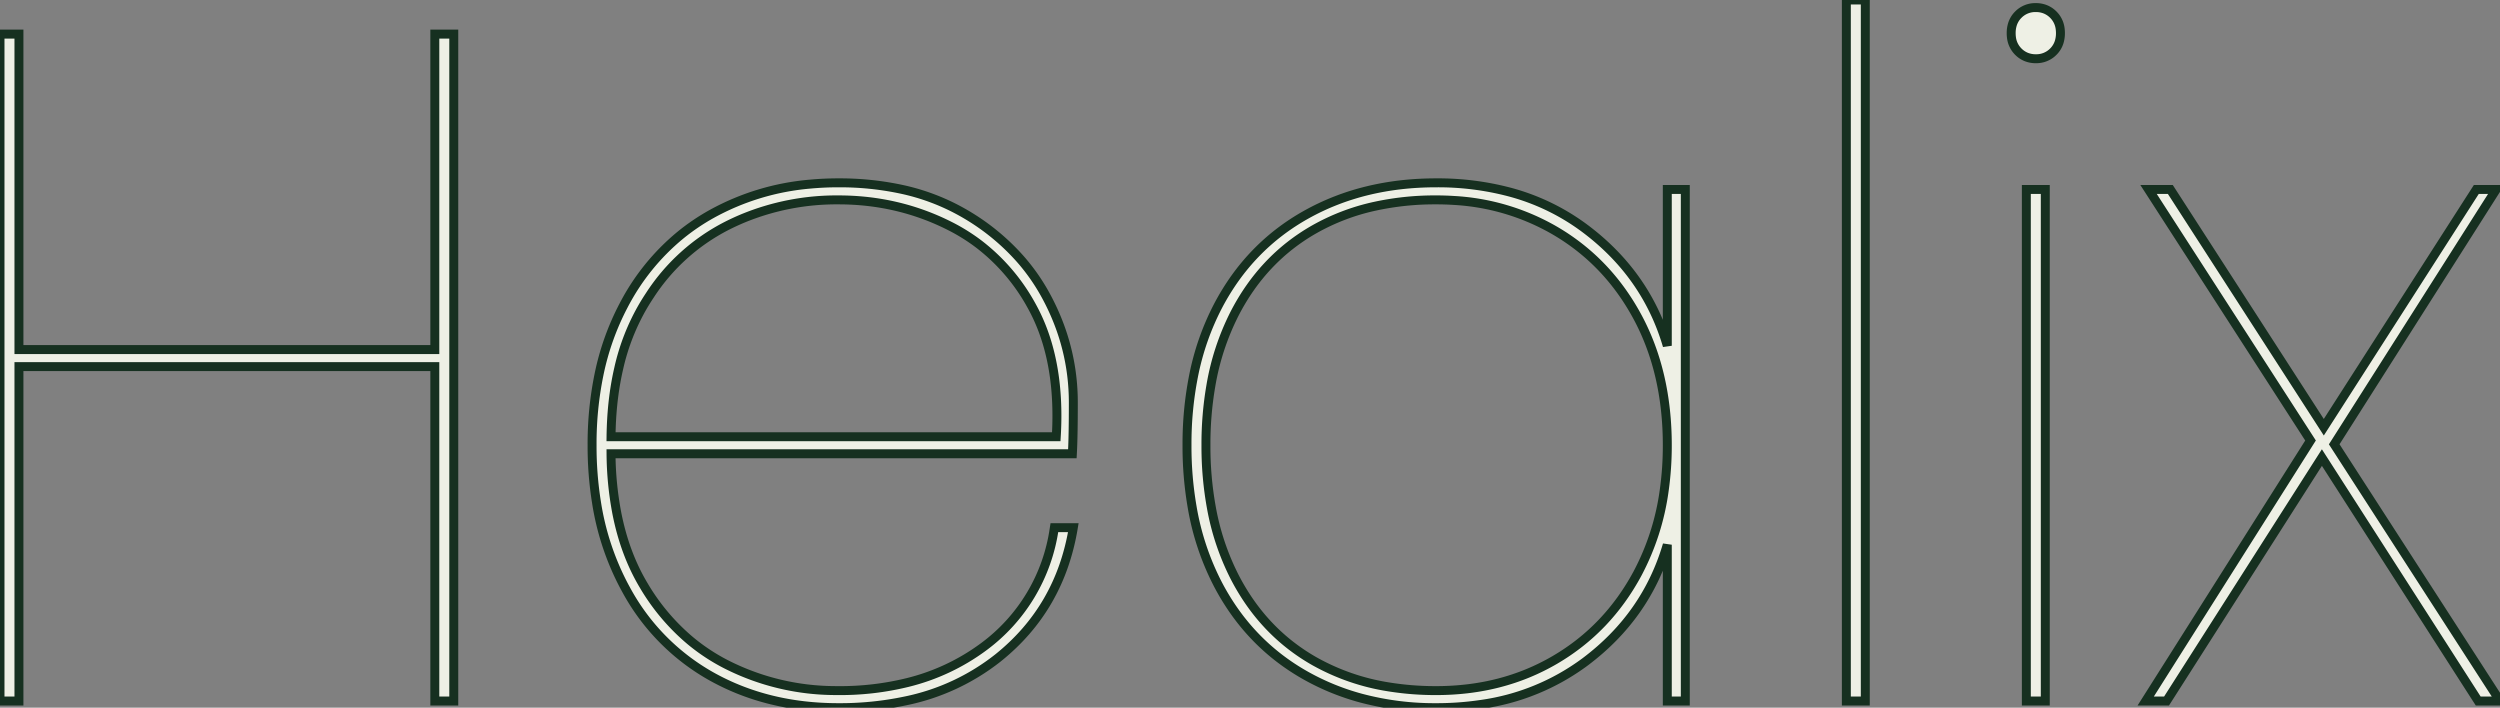 <svg width="263.9" height="74.701" viewBox="0 0 263.9 74.701" xmlns="http://www.w3.org/2000/svg"><rect x="0" y="0" width="263.9" height="74.701" fill="#808080" stroke="none"/><g id="svgGroup" stroke-linecap="round" fill-rule="evenodd" font-size="9pt" stroke="#163020" stroke-width="0.25mm" fill="#eef0e5" style="stroke:#163020;stroke-width:0.25mm;fill:#eef0e5"><path d="M 45.9 3.6 L 47.9 3.6 L 47.9 74 L 45.9 74 L 45.9 38.7 L 2 38.7 L 2 74 L 0 74 L 0 3.6 L 2 3.6 L 2 36.9 L 45.9 36.9 L 45.9 3.6 Z M 111.3 55.7 L 113.3 55.7 Q 111.9 64.2 105.35 69.45 A 23.249 23.249 0 0 1 95.558 73.992 A 33.401 33.401 0 0 1 88.5 74.7 Q 81 74.7 75.1 71.4 A 23.078 23.078 0 0 1 66.062 62.191 A 27.559 27.559 0 0 1 65.85 61.8 A 28.147 28.147 0 0 1 62.971 53.066 A 37.534 37.534 0 0 1 62.5 47 A 36.345 36.345 0 0 1 63.235 39.518 A 27.575 27.575 0 0 1 65.85 32.2 A 23.771 23.771 0 0 1 71.822 24.824 A 22.788 22.788 0 0 1 75.1 22.6 A 26.052 26.052 0 0 1 85.519 19.436 A 32.037 32.037 0 0 1 88.5 19.3 A 31.096 31.096 0 0 1 94.972 19.941 A 22.824 22.824 0 0 1 102 22.65 A 23.626 23.626 0 0 1 107.804 27.457 A 21.228 21.228 0 0 1 110.45 31.3 Q 113.3 36.6 113.3 42.5 A 213.336 213.336 0 0 1 113.294 44.187 Q 113.275 46.55 113.2 47.9 L 64.5 47.9 A 34.786 34.786 0 0 0 65.107 54.142 Q 65.948 58.453 67.95 61.8 A 22.559 22.559 0 0 0 72.866 67.627 A 20.554 20.554 0 0 0 76.7 70.15 A 25.536 25.536 0 0 0 88.101 72.897 A 29.573 29.573 0 0 0 88.5 72.9 A 29.787 29.787 0 0 0 95.785 72.051 A 22.527 22.527 0 0 0 103.8 68.3 A 18.787 18.787 0 0 0 111.279 55.825 A 24.311 24.311 0 0 0 111.3 55.7 Z M 263.9 74 L 261.6 74 L 245.1 48.3 L 228.7 74 L 226.5 74 L 243.9 46.5 L 226.8 20 L 229.1 20 L 245.3 45.1 L 261.4 20 L 263.5 20 L 246.4 46.9 L 263.9 74 Z M 176 36.5 L 176 20 L 177.9 20 L 177.9 74 L 176 74 L 176 57.5 Q 173.8 65 167.35 69.85 A 23.936 23.936 0 0 1 156.34 74.358 A 31.766 31.766 0 0 1 151.6 74.7 A 30.19 30.19 0 0 1 143.687 73.698 A 25.465 25.465 0 0 1 137.9 71.35 Q 131.9 68 128.6 61.75 A 27.856 27.856 0 0 1 125.845 53.535 A 37.534 37.534 0 0 1 125.3 47 A 36.914 36.914 0 0 1 125.978 39.759 A 27.552 27.552 0 0 1 128.6 32.25 Q 131.9 26 137.9 22.65 Q 143.9 19.3 151.6 19.3 A 29.631 29.631 0 0 1 159.318 20.262 A 23.295 23.295 0 0 1 167.35 24.15 Q 173.8 29 176 36.5 Z M 176 47 Q 176 39.3 172.85 33.45 Q 169.7 27.6 164.15 24.35 A 23.884 23.884 0 0 0 153.434 21.157 A 28.975 28.975 0 0 0 151.6 21.1 A 29.728 29.728 0 0 0 145.091 21.781 A 22.842 22.842 0 0 0 138.75 24.2 Q 133.3 27.3 130.3 33.15 A 26.55 26.55 0 0 0 127.814 40.744 A 36.342 36.342 0 0 0 127.3 47 A 36.031 36.031 0 0 0 127.874 53.588 A 26.391 26.391 0 0 0 130.3 60.85 Q 133.3 66.7 138.75 69.8 A 23.386 23.386 0 0 0 146.638 72.517 A 30.954 30.954 0 0 0 151.6 72.9 Q 158.6 72.9 164.15 69.65 Q 169.7 66.4 172.85 60.55 A 26.172 26.172 0 0 0 175.677 51.743 A 33.729 33.729 0 0 0 176 47 Z M 194.9 0 L 196.9 0 L 196.9 74 L 194.9 74 L 194.9 0 Z M 64.5 46.1 L 111.5 46.1 A 36.992 36.992 0 0 0 111.568 43.885 Q 111.57 37.036 108.85 32.2 A 20.663 20.663 0 0 0 103.32 25.762 A 19.933 19.933 0 0 0 100.25 23.85 Q 94.8 21.1 88.5 21.1 A 25.913 25.913 0 0 0 78.412 23.058 A 25.002 25.002 0 0 0 76.7 23.85 A 21.176 21.176 0 0 0 68.596 31.175 A 25.668 25.668 0 0 0 67.95 32.2 A 23.096 23.096 0 0 0 65.308 38.912 Q 64.642 41.797 64.523 45.137 A 40.82 40.82 0 0 0 64.5 46.1 Z M 213.9 20 L 215.9 20 L 215.9 74 L 213.9 74 L 213.9 20 Z M 213.859 6.001 A 2.659 2.659 0 0 0 214.9 6.2 A 3.201 3.201 0 0 0 214.934 6.2 A 2.508 2.508 0 0 0 216.75 5.45 A 2.46 2.46 0 0 0 217.376 4.401 A 3.127 3.127 0 0 0 217.5 3.5 A 3.471 3.471 0 0 0 217.474 3.066 A 2.525 2.525 0 0 0 216.75 1.55 A 2.52 2.52 0 0 0 215.941 0.999 A 2.659 2.659 0 0 0 214.9 0.8 A 3.201 3.201 0 0 0 214.866 0.8 A 2.508 2.508 0 0 0 213.05 1.55 A 2.46 2.46 0 0 0 212.424 2.599 A 3.127 3.127 0 0 0 212.3 3.5 A 3.471 3.471 0 0 0 212.326 3.934 A 2.525 2.525 0 0 0 213.05 5.45 A 2.52 2.52 0 0 0 213.859 6.001 Z" vector-effect="non-scaling-stroke"/></g></svg>